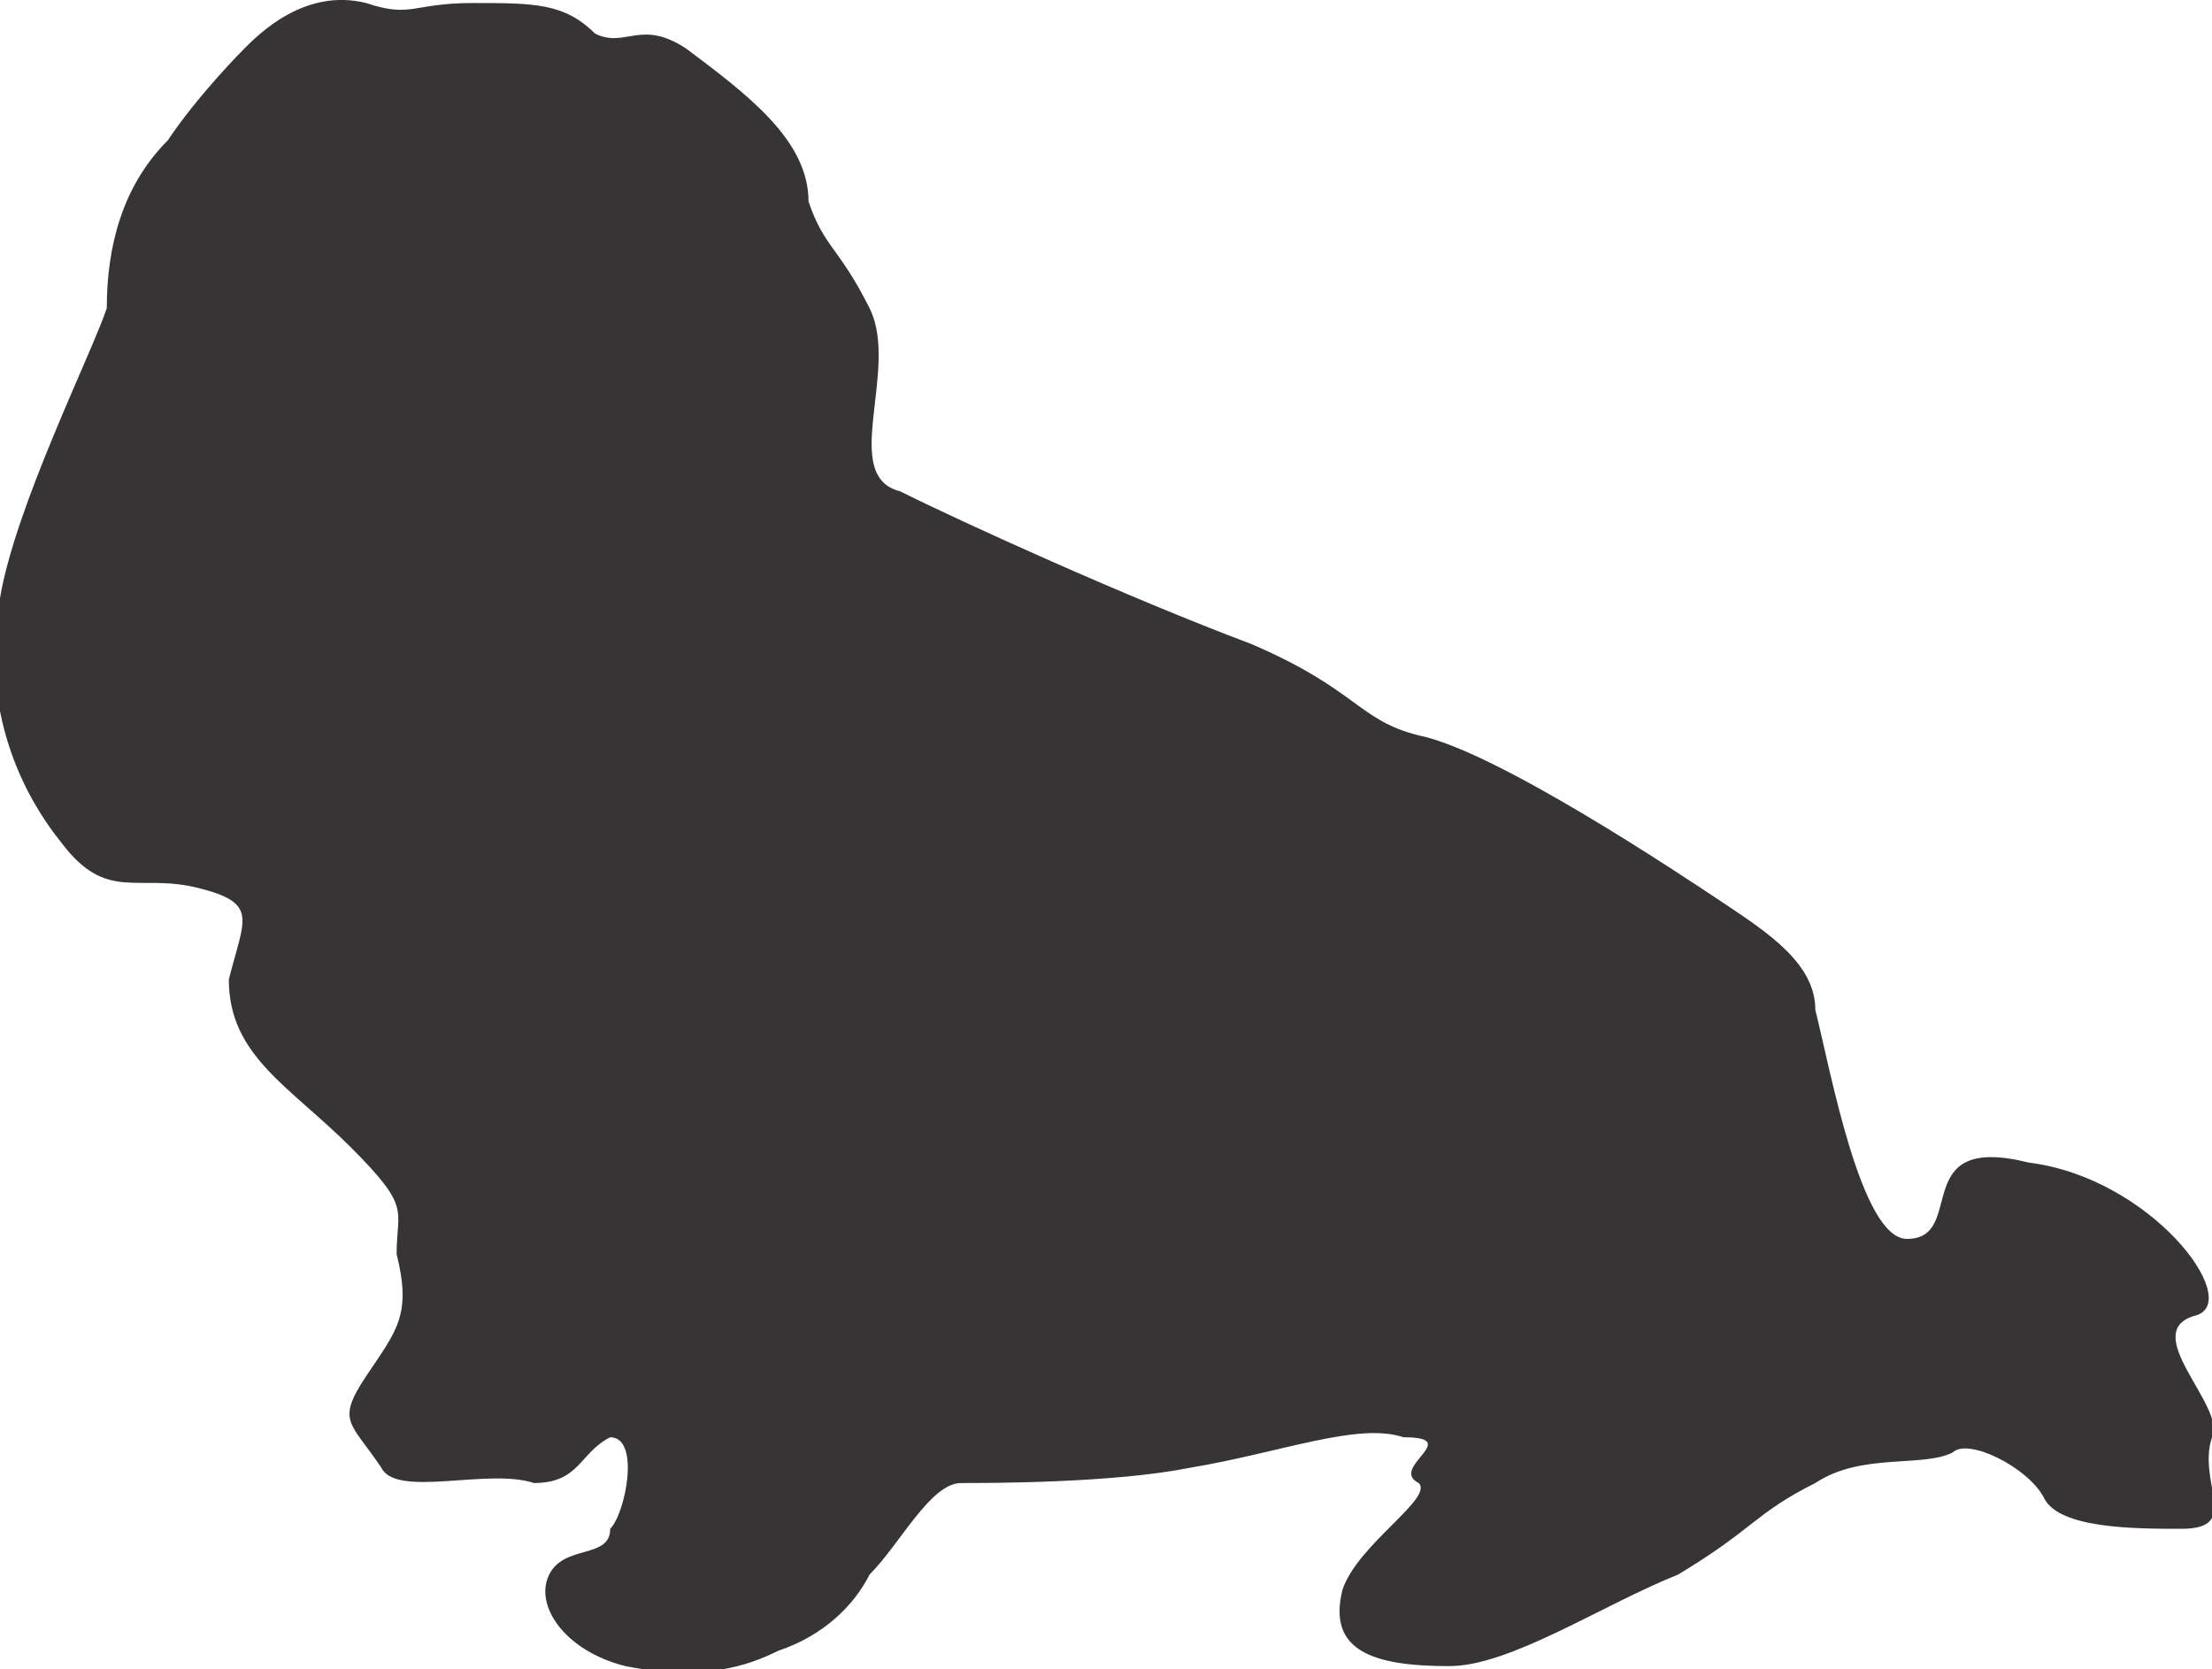 <?xml version="1.0" encoding="UTF-8"?>
<!DOCTYPE svg PUBLIC "-//W3C//DTD SVG 1.1//EN" "http://www.w3.org/Graphics/SVG/1.1/DTD/svg11.dtd">
<!-- Creator: CorelDRAW X7 -->
<svg xmlns="http://www.w3.org/2000/svg" xml:space="preserve" width="1.234in" height="0.931in" version="1.1" style="shape-rendering:geometricPrecision; text-rendering:geometricPrecision; image-rendering:optimizeQuality; fill-rule:evenodd; clip-rule:evenodd"
viewBox="0 0 145 109"
 xmlns:xlink="http://www.w3.org/1999/xlink">
 <defs>
  <style type="text/css">
   <![CDATA[
    .fil0 {fill:#373435;fill-rule:nonzero}
   ]]>
  </style>
 </defs>
 <g id="__x0023_Layer_x0020_1">

  <path class="fil0" d="M16 3c1,-1 4,-4 8,-3 3,1 3,0 7,0 4,0 6,0 8,2 2,1 3,-1 6,1 4,3 8,6 8,10 1,3 2,3 4,7 2,4 -2,11 2,12 4,2 15,7 23,10 7,3 7,5 11,6 5,1 17,9 20,11 3,2 6,4 6,7 1,4 3,15 6,15 4,0 0,-7 8,-5 8,1 14,9 11,10 -4,1 2,6 1,8 -1,3 2,6 -2,6 -3,0 -8,0 -9,-2 -1,-2 -5,-4 -6,-3 -2,1 -6,0 -9,2 -4,2 -4,3 -9,6 -5,2 -11,6 -15,6 -5,0 -8,-1 -7,-5 1,-3 6,-6 5,-7 -2,-1 3,-3 -1,-3 -3,-1 -8,1 -14,2 -5,1 -13,1 -15,1 -2,0 -4,4 -6,6 -1,2 -3,4 -6,5 -2,1 -5,2 -10,1 -4,-1 -6,-4 -5,-6 1,-2 4,-1 4,-3 1,-1 2,-6 0,-6 -2,1 -2,3 -5,3 -3,-1 -9,1 -10,-1 -2,-3 -3,-3 -1,-6 2,-3 3,-4 2,-8 0,-3 1,-3 -3,-7 -4,-4 -8,-6 -8,-11 1,-4 2,-5 -2,-6 -4,-1 -6,1 -9,-3 -4,-5 -5,-11 -4,-16 1,-6 6,-16 7,-19 0,-4 1,-8 4,-11 2,-3 5,-6 5,-6z"/>
 </g>
</svg>
